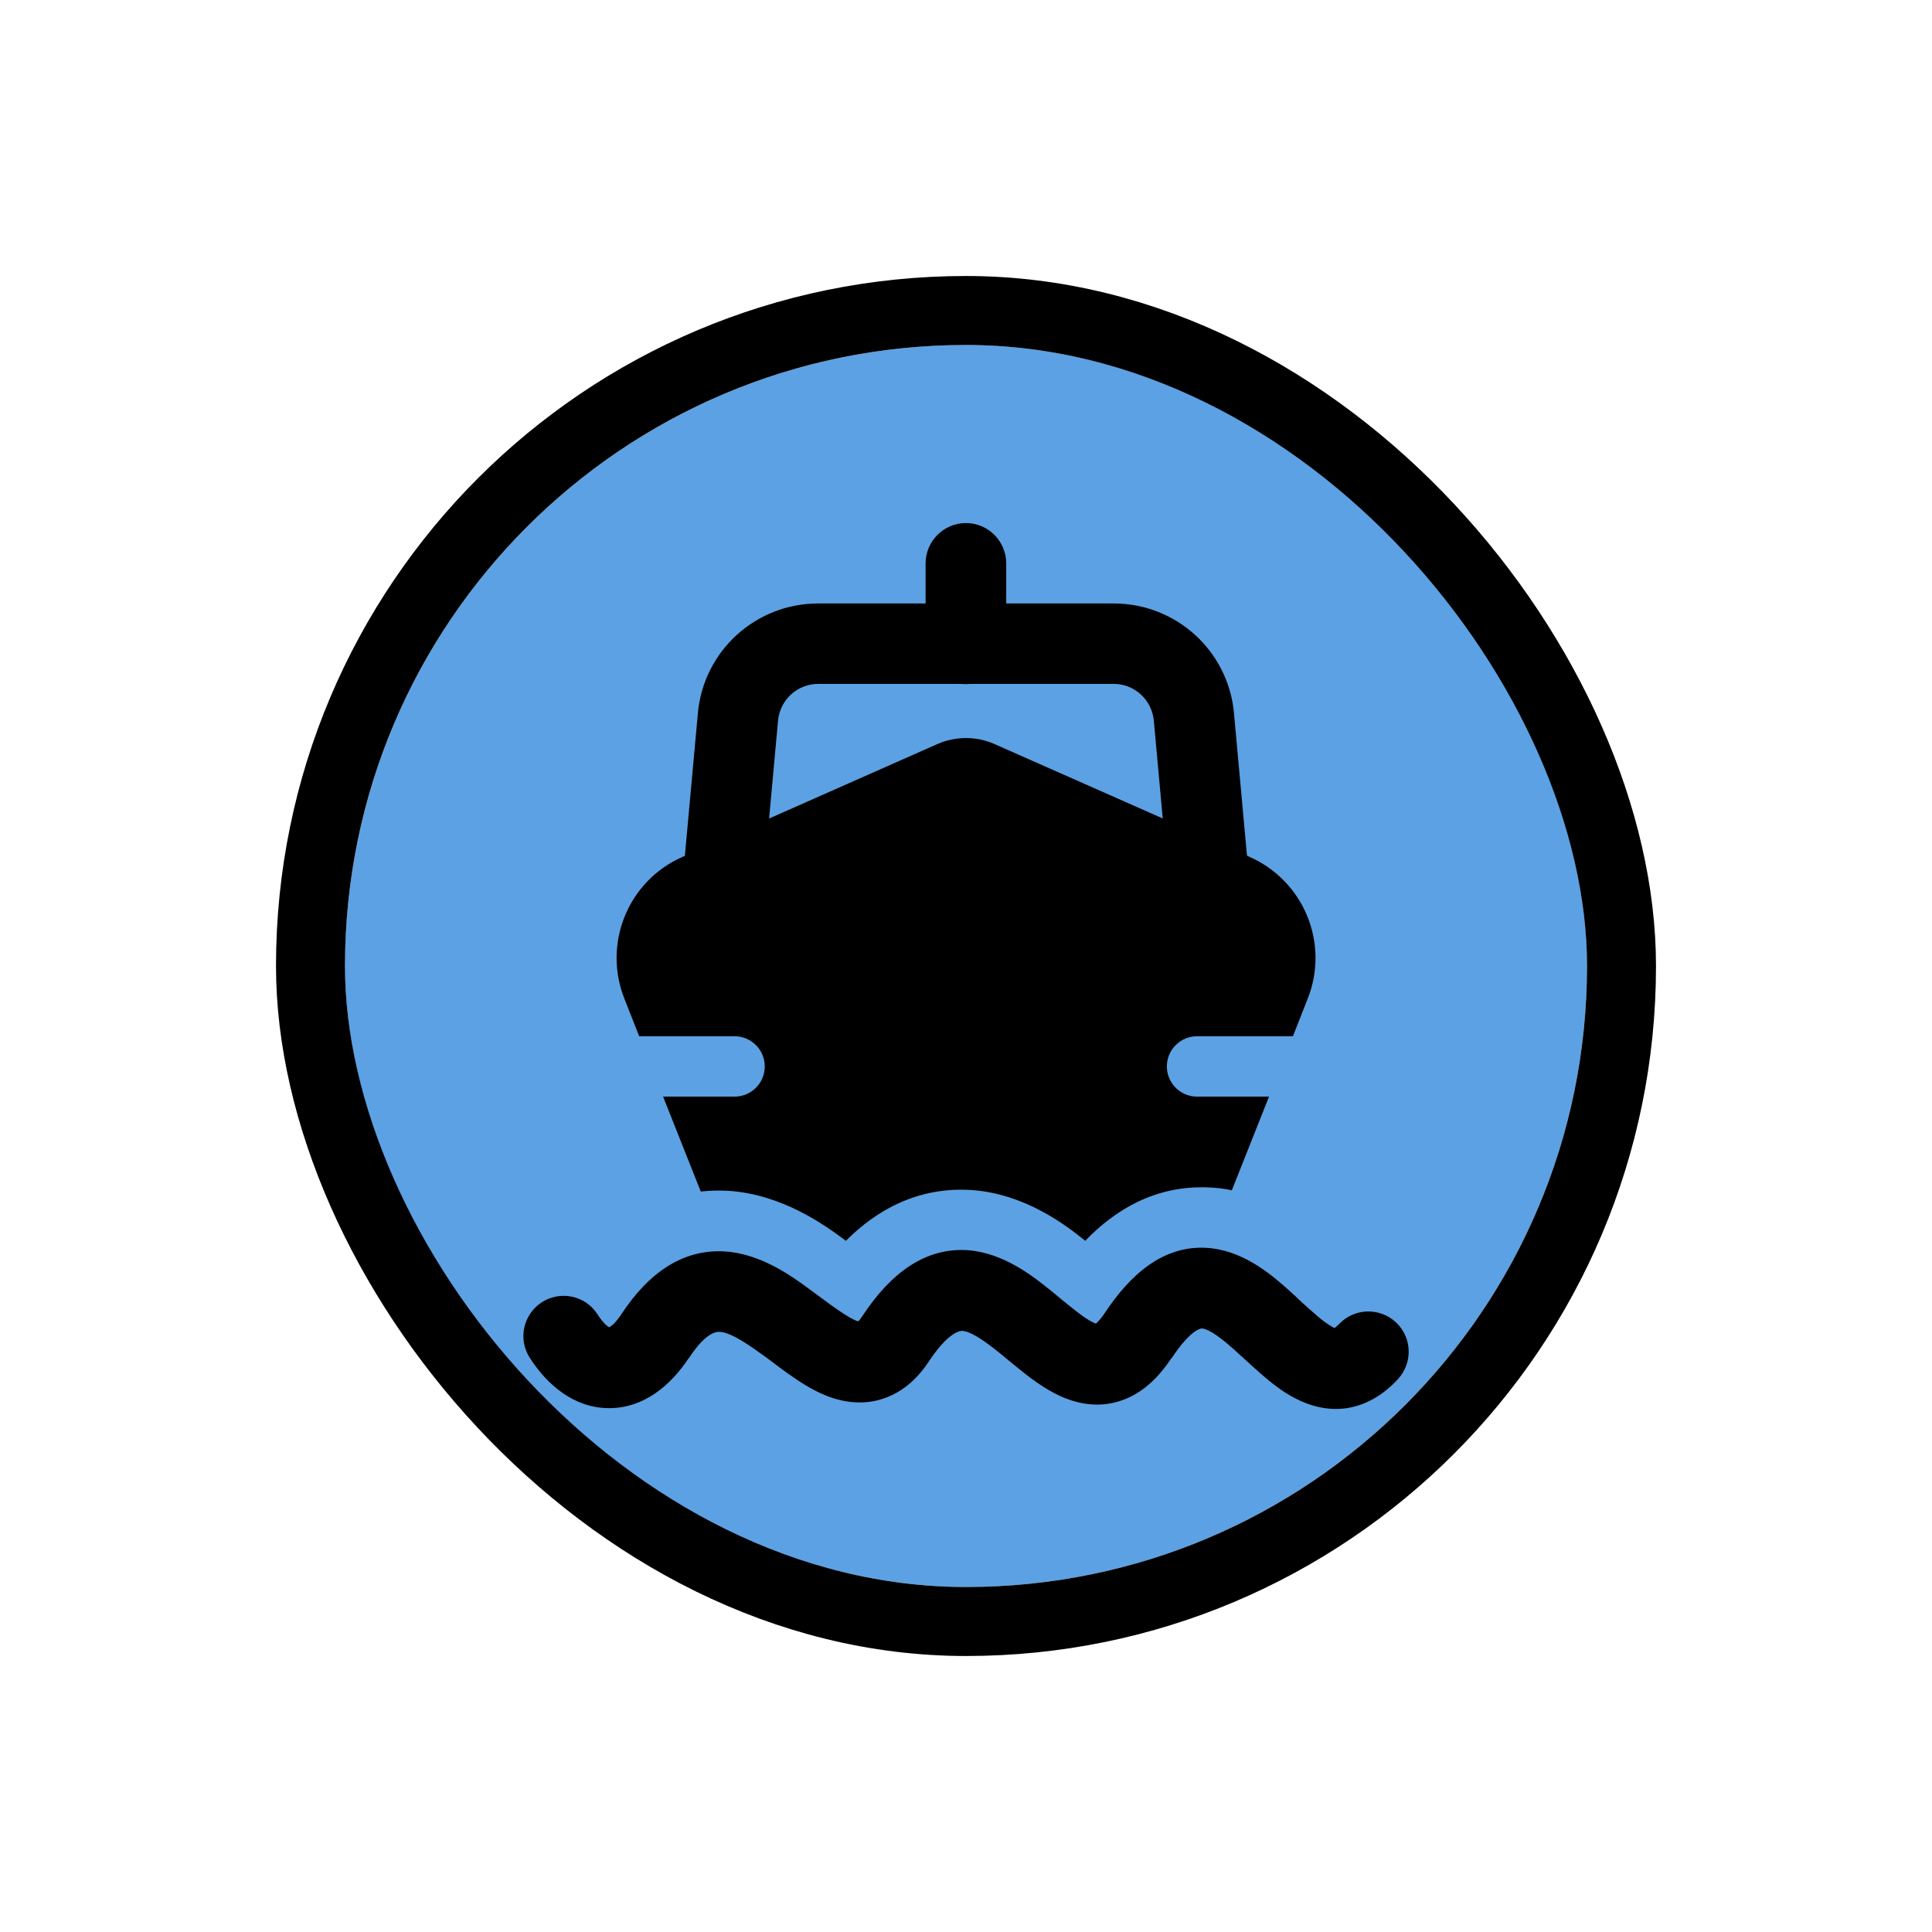 <svg width="56" height="56" viewBox="0 0 56 56" fill="none" xmlns="http://www.w3.org/2000/svg">
<g filter="url(#filter0_d_8318_8854)">
<g clip-path="url(#clip0_8318_8854)">
<rect x="10" y="8" width="36" height="36" rx="18" fill="#5CA1E3"/>
<path fill-rule="evenodd" clip-rule="evenodd" d="M27.172 19.566C27.697 19.335 28.299 19.335 28.824 19.566L36.216 22.835C37.798 23.535 38.54 25.348 37.903 26.951L37.476 28.036C37.476 28.036 37.434 28.036 37.413 28.036H34.697C34.214 28.036 33.822 28.428 33.822 28.911C33.822 29.394 34.214 29.786 34.697 29.786H36.783L35.705 32.502C35.488 32.453 35.257 32.425 35.019 32.418C33.5 32.355 32.331 33.055 31.456 33.965C30.896 33.51 29.713 32.607 28.18 32.495C26.654 32.39 25.436 33.041 24.519 33.965L24.47 33.93C23.924 33.524 22.678 32.614 21.103 32.516C20.83 32.502 20.564 32.509 20.312 32.537L19.22 29.786H21.292C21.775 29.786 22.167 29.394 22.167 28.911C22.167 28.428 21.775 28.036 21.292 28.036H18.527L18.1 26.951C17.463 25.348 18.205 23.528 19.787 22.835L27.172 19.566Z" fill="black"/>
<path fill-rule="evenodd" clip-rule="evenodd" d="M20.228 18.677C20.389 16.871 21.901 15.492 23.714 15.492H32.282C34.095 15.492 35.607 16.871 35.768 18.677L36.16 22.975C36.216 23.619 35.747 24.186 35.103 24.242C34.459 24.298 33.892 23.829 33.836 23.185L33.444 18.887C33.388 18.285 32.884 17.823 32.282 17.823H23.714C23.112 17.823 22.608 18.285 22.552 18.887L22.16 23.185C22.104 23.829 21.537 24.298 20.893 24.242C20.249 24.186 19.78 23.619 19.836 22.975L20.228 18.677Z" fill="black"/>
<path fill-rule="evenodd" clip-rule="evenodd" d="M27.998 13.161C28.642 13.161 29.166 13.686 29.166 14.33V16.661C29.166 17.305 28.642 17.83 27.998 17.83C27.354 17.83 26.829 17.305 26.829 16.661V14.33C26.829 13.686 27.354 13.161 27.998 13.161Z" fill="black"/>
<path fill-rule="evenodd" clip-rule="evenodd" d="M38.693 36.485C38.693 36.485 38.757 36.436 38.813 36.38C39.254 35.911 39.996 35.89 40.465 36.331C40.934 36.772 40.955 37.507 40.514 37.983C40.114 38.41 39.625 38.725 39.037 38.816C38.456 38.9 37.944 38.739 37.553 38.536C37.167 38.34 36.832 38.067 36.559 37.829C36.419 37.71 36.236 37.542 36.068 37.388C35.949 37.283 35.845 37.185 35.768 37.115C35.222 36.625 34.963 36.513 34.837 36.506C34.837 36.506 34.767 36.506 34.641 36.59C34.487 36.695 34.256 36.919 33.962 37.367H33.954C33.611 37.885 33.184 38.319 32.639 38.543C32.057 38.788 31.491 38.739 31.015 38.578C30.574 38.431 30.189 38.172 29.881 37.948C29.664 37.787 29.433 37.591 29.223 37.423C29.153 37.36 29.076 37.304 29.013 37.248C28.411 36.758 28.096 36.59 27.893 36.576H27.886C27.886 36.576 27.542 36.541 26.954 37.416C26.639 37.906 26.22 38.319 25.652 38.522C25.078 38.732 24.532 38.655 24.091 38.508C23.672 38.361 23.294 38.13 22.985 37.913C22.776 37.773 22.552 37.605 22.349 37.451C22.258 37.381 22.166 37.311 22.082 37.255C21.459 36.8 21.102 36.618 20.858 36.604C20.788 36.604 20.479 36.583 19.968 37.367H19.962C19.451 38.137 18.681 38.816 17.659 38.816C16.637 38.816 15.86 38.137 15.363 37.367C15.006 36.828 15.16 36.107 15.699 35.75C16.238 35.4 16.966 35.547 17.316 36.093C17.484 36.352 17.603 36.443 17.659 36.471C17.715 36.443 17.841 36.352 18.016 36.086C18.807 34.882 19.8 34.203 21.004 34.273C22.026 34.336 22.901 34.952 23.468 35.372C23.594 35.463 23.707 35.547 23.812 35.624C23.987 35.757 24.148 35.876 24.316 35.988C24.575 36.163 24.743 36.261 24.862 36.296C24.869 36.296 24.875 36.296 24.883 36.296C24.91 36.268 24.953 36.212 25.009 36.128C25.828 34.889 26.829 34.154 28.054 34.238C29.097 34.315 29.957 35.001 30.483 35.428C30.587 35.512 30.679 35.589 30.763 35.659C30.952 35.813 31.113 35.946 31.281 36.072C31.519 36.254 31.672 36.331 31.764 36.366C31.805 36.331 31.89 36.254 32.009 36.079C32.786 34.896 33.737 34.112 34.941 34.168C35.992 34.217 36.818 34.917 37.322 35.365C37.483 35.512 37.602 35.617 37.707 35.722C37.826 35.834 37.938 35.932 38.092 36.065C38.322 36.275 38.498 36.394 38.624 36.464C38.659 36.478 38.679 36.492 38.693 36.499V36.485Z" fill="black"/>
</g>
<rect x="9" y="7" width="38" height="38" rx="19" stroke="black" stroke-width="2"/>
</g>
<defs>
<filter id="filter0_d_8318_8854" x="0" y="0" width="56" height="56" filterUnits="userSpaceOnUse" color-interpolation-filters="sRGB">
<feFlood flood-opacity="0" result="BackgroundImageFix"/>
<feColorMatrix in="SourceAlpha" type="matrix" values="0 0 0 0 0 0 0 0 0 0 0 0 0 0 0 0 0 0 127 0" result="hardAlpha"/>
<feOffset dy="2"/>
<feGaussianBlur stdDeviation="4"/>
<feColorMatrix type="matrix" values="0 0 0 0 0 0 0 0 0 0 0 0 0 0 0 0 0 0 0.16 0"/>
<feBlend mode="normal" in2="BackgroundImageFix" result="effect1_dropShadow_8318_8854"/>
<feBlend mode="normal" in="SourceGraphic" in2="effect1_dropShadow_8318_8854" result="shape"/>
</filter>
<clipPath id="clip0_8318_8854">
<rect x="10" y="8" width="36" height="36" rx="18" fill="white"/>
</clipPath>
</defs>
</svg>
